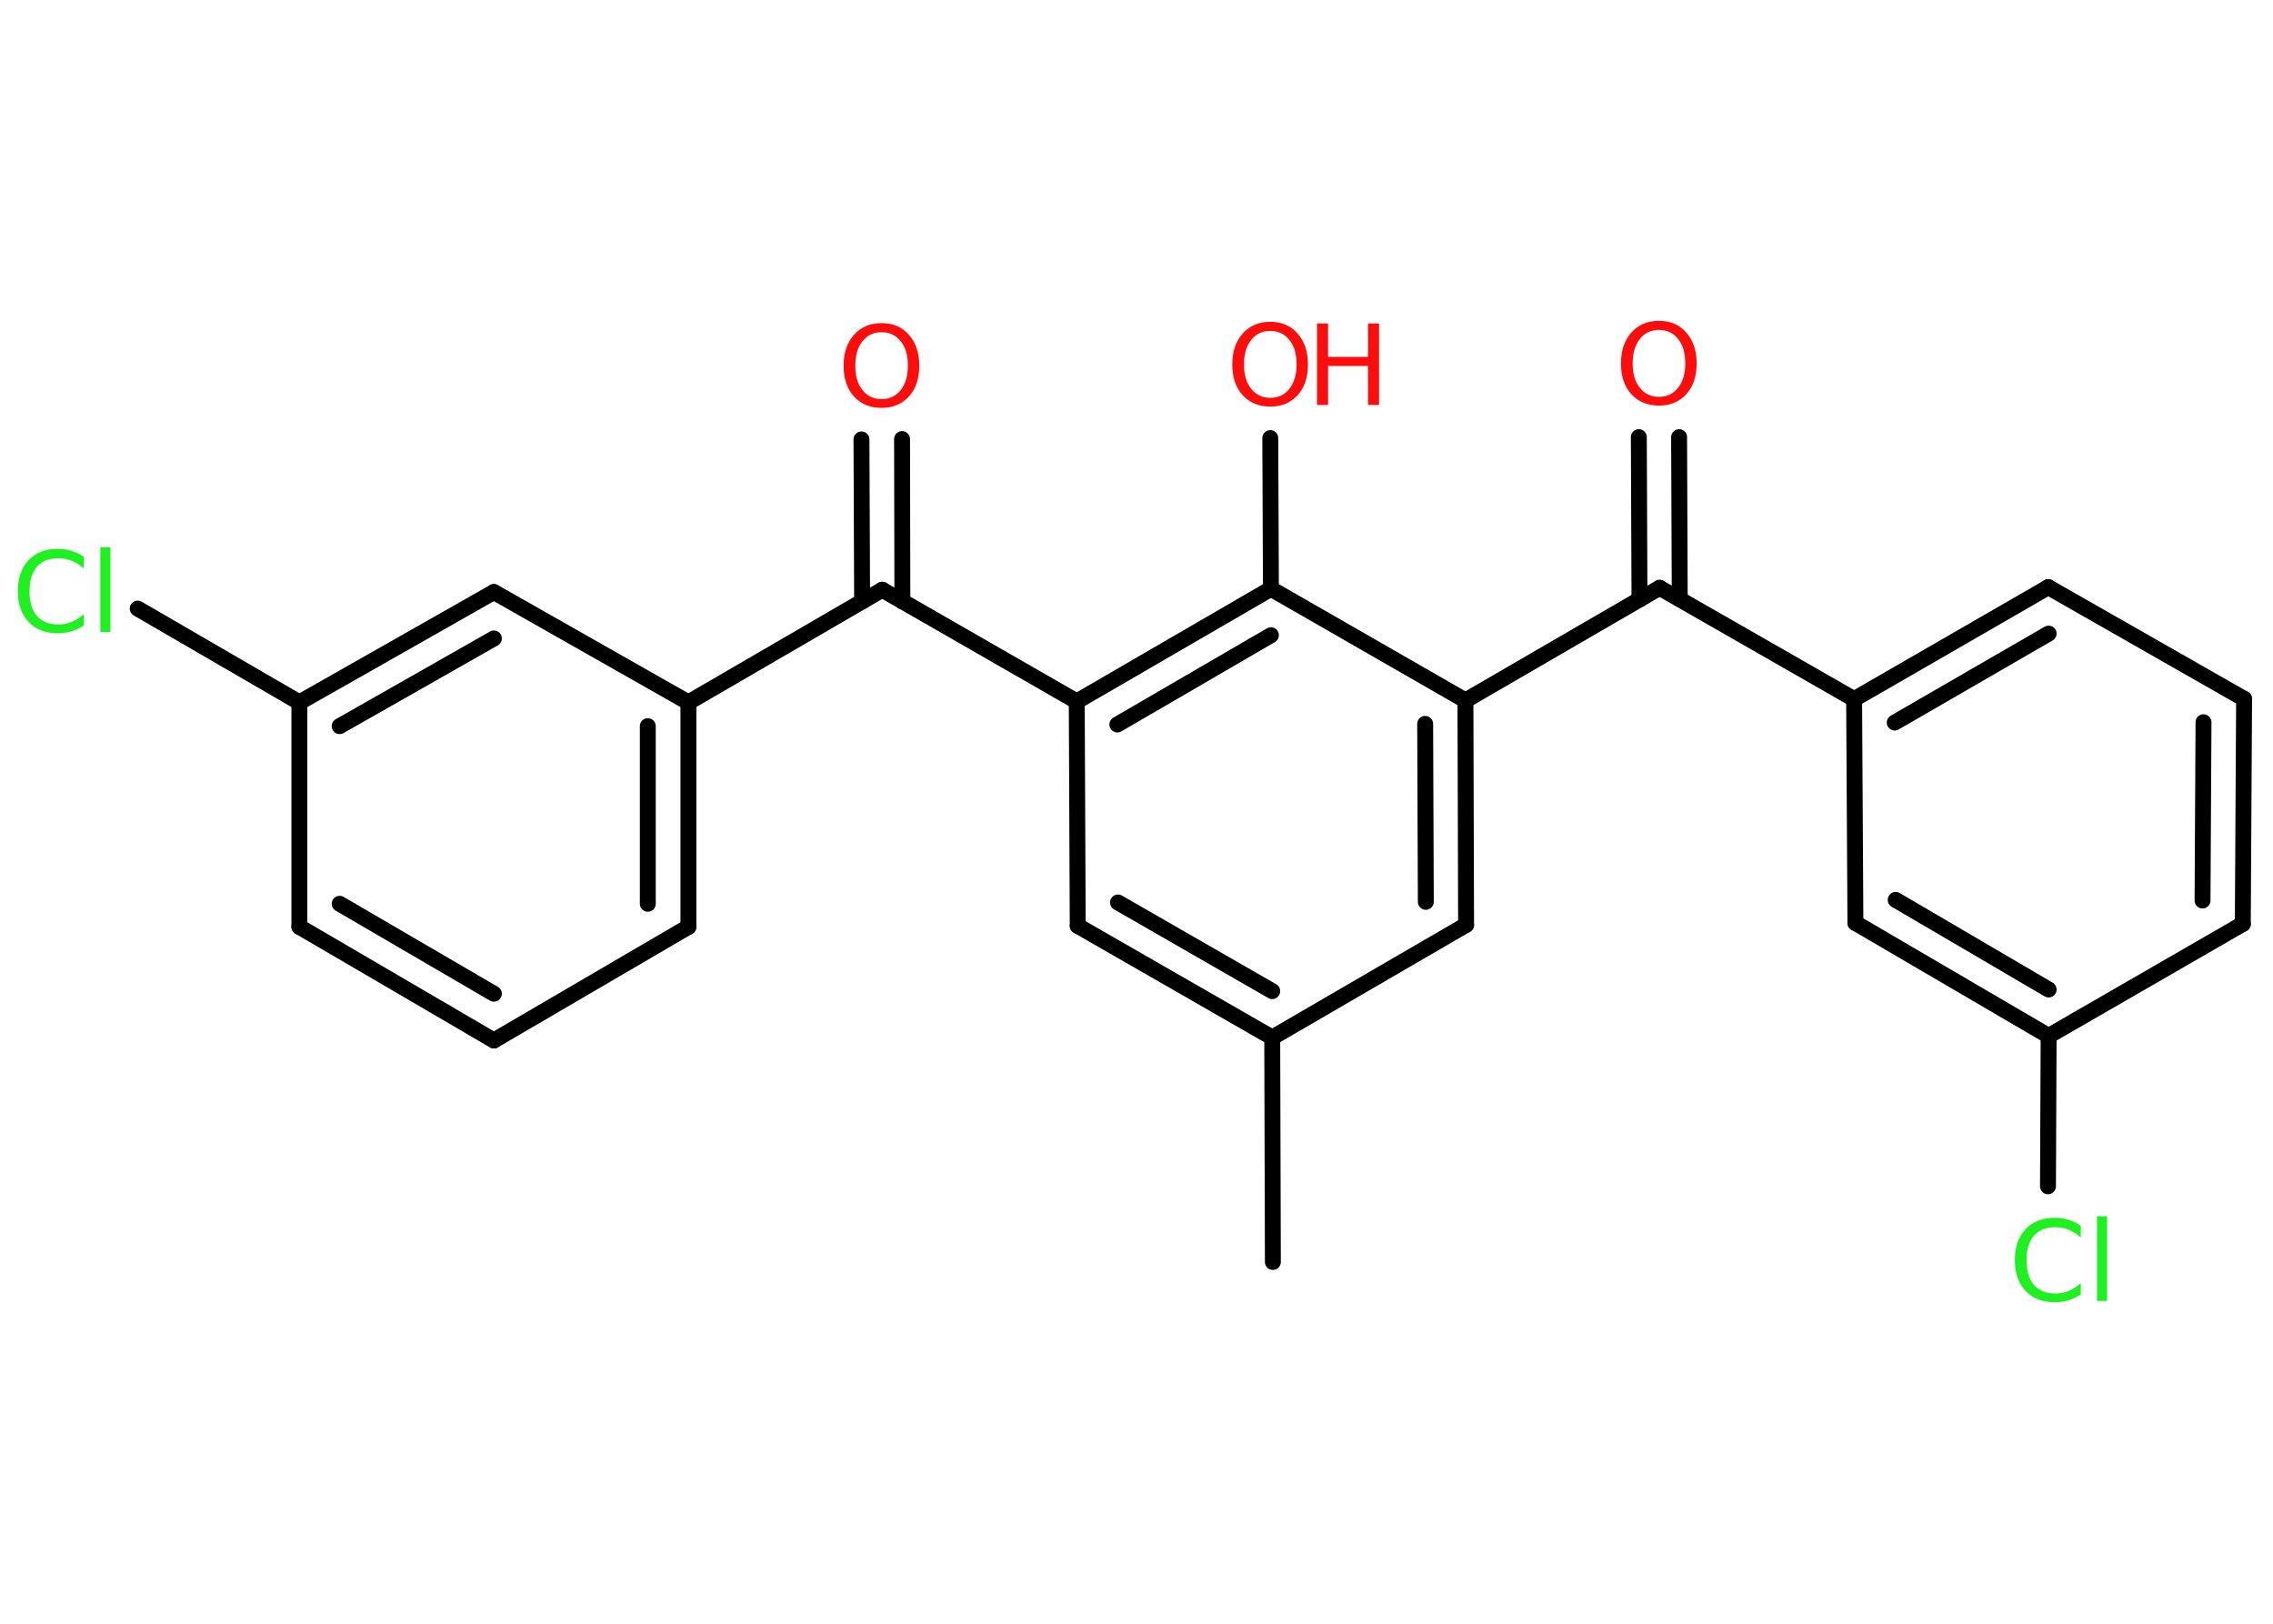 <?xml version='1.0' encoding='UTF-8'?>
<!DOCTYPE svg PUBLIC "-//W3C//DTD SVG 1.1//EN" "http://www.w3.org/Graphics/SVG/1.1/DTD/svg11.dtd">
<svg version='1.2' xmlns='http://www.w3.org/2000/svg' xmlns:xlink='http://www.w3.org/1999/xlink' width='70.0mm' height='50.0mm' viewBox='0 0 70.0 50.0'>
  <desc>Generated by the Chemistry Development Kit (http://github.com/cdk)</desc>
  <g stroke-linecap='round' stroke-linejoin='round' stroke='#000000' stroke-width='.49' fill='#FF0D0D'>
    <rect x='.0' y='.0' width='70.0' height='50.0' fill='#FFFFFF' stroke='none'/>
    <g id='mol1' class='mol'>
      <line id='mol1bnd1' class='bond' x1='39.2' y1='38.86' x2='39.18' y2='31.95'/>
      <g id='mol1bnd2' class='bond'>
        <line x1='33.19' y1='28.51' x2='39.18' y2='31.95'/>
        <line x1='34.43' y1='27.79' x2='39.18' y2='30.52'/>
      </g>
      <line id='mol1bnd3' class='bond' x1='33.19' y1='28.51' x2='33.16' y2='21.6'/>
      <line id='mol1bnd4' class='bond' x1='33.16' y1='21.6' x2='27.17' y2='18.16'/>
      <g id='mol1bnd5' class='bond'>
        <line x1='26.55' y1='18.52' x2='26.53' y2='13.53'/>
        <line x1='27.79' y1='18.52' x2='27.78' y2='13.52'/>
      </g>
      <line id='mol1bnd6' class='bond' x1='27.17' y1='18.16' x2='21.2' y2='21.63'/>
      <g id='mol1bnd7' class='bond'>
        <line x1='21.2' y1='28.54' x2='21.2' y2='21.63'/>
        <line x1='19.95' y1='27.83' x2='19.95' y2='22.36'/>
      </g>
      <line id='mol1bnd8' class='bond' x1='21.2' y1='28.54' x2='15.21' y2='32.04'/>
      <g id='mol1bnd9' class='bond'>
        <line x1='9.22' y1='28.54' x2='15.21' y2='32.04'/>
        <line x1='10.46' y1='27.83' x2='15.21' y2='30.6'/>
      </g>
      <line id='mol1bnd10' class='bond' x1='9.22' y1='28.54' x2='9.22' y2='21.63'/>
      <line id='mol1bnd11' class='bond' x1='9.22' y1='21.63' x2='4.24' y2='18.74'/>
      <g id='mol1bnd12' class='bond'>
        <line x1='15.21' y1='18.23' x2='9.22' y2='21.63'/>
        <line x1='15.21' y1='19.66' x2='10.46' y2='22.36'/>
      </g>
      <line id='mol1bnd13' class='bond' x1='21.2' y1='21.63' x2='15.21' y2='18.23'/>
      <g id='mol1bnd14' class='bond'>
        <line x1='39.14' y1='18.13' x2='33.16' y2='21.6'/>
        <line x1='39.14' y1='19.56' x2='34.41' y2='22.31'/>
      </g>
      <line id='mol1bnd15' class='bond' x1='39.14' y1='18.13' x2='39.12' y2='13.49'/>
      <line id='mol1bnd16' class='bond' x1='39.14' y1='18.13' x2='45.13' y2='21.57'/>
      <line id='mol1bnd17' class='bond' x1='45.13' y1='21.57' x2='51.11' y2='18.1'/>
      <g id='mol1bnd18' class='bond'>
        <line x1='50.49' y1='18.46' x2='50.47' y2='13.46'/>
        <line x1='51.73' y1='18.45' x2='51.71' y2='13.46'/>
      </g>
      <line id='mol1bnd19' class='bond' x1='51.11' y1='18.1' x2='57.1' y2='21.53'/>
      <g id='mol1bnd20' class='bond'>
        <line x1='63.08' y1='18.08' x2='57.1' y2='21.53'/>
        <line x1='63.09' y1='19.51' x2='58.35' y2='22.25'/>
      </g>
      <line id='mol1bnd21' class='bond' x1='63.08' y1='18.08' x2='69.11' y2='21.52'/>
      <g id='mol1bnd22' class='bond'>
        <line x1='69.07' y1='28.45' x2='69.11' y2='21.52'/>
        <line x1='67.83' y1='27.73' x2='67.86' y2='22.24'/>
      </g>
      <line id='mol1bnd23' class='bond' x1='69.07' y1='28.45' x2='63.09' y2='31.9'/>
      <line id='mol1bnd24' class='bond' x1='63.09' y1='31.9' x2='63.07' y2='36.53'/>
      <g id='mol1bnd25' class='bond'>
        <line x1='57.14' y1='28.42' x2='63.09' y2='31.9'/>
        <line x1='58.38' y1='27.71' x2='63.09' y2='30.47'/>
      </g>
      <line id='mol1bnd26' class='bond' x1='57.1' y1='21.53' x2='57.14' y2='28.42'/>
      <g id='mol1bnd27' class='bond'>
        <line x1='45.15' y1='28.48' x2='45.13' y2='21.57'/>
        <line x1='43.91' y1='27.77' x2='43.89' y2='22.29'/>
      </g>
      <line id='mol1bnd28' class='bond' x1='39.18' y1='31.95' x2='45.15' y2='28.48'/>
      <path id='mol1atm6' class='atom' d='M27.15 10.23q-.37 .0 -.59 .28q-.22 .28 -.22 .75q.0 .48 .22 .75q.22 .28 .59 .28q.37 .0 .59 -.28q.22 -.28 .22 -.75q.0 -.48 -.22 -.75q-.22 -.28 -.59 -.28zM27.15 9.95q.53 .0 .84 .36q.32 .36 .32 .95q.0 .6 -.32 .95q-.32 .35 -.84 .35q-.53 .0 -.85 -.35q-.32 -.35 -.32 -.95q.0 -.59 .32 -.95q.32 -.36 .85 -.36z' stroke='none'/>
      <path id='mol1atm12' class='atom' d='M2.58 17.15v.36q-.17 -.16 -.37 -.24q-.19 -.08 -.41 -.08q-.43 .0 -.66 .26q-.23 .26 -.23 .76q.0 .5 .23 .76q.23 .26 .66 .26q.22 .0 .41 -.08q.19 -.08 .37 -.24v.35q-.18 .12 -.38 .18q-.2 .06 -.42 .06q-.57 .0 -.9 -.35q-.33 -.35 -.33 -.95q.0 -.6 .33 -.95q.33 -.35 .9 -.35q.22 .0 .42 .06q.2 .06 .37 .18zM3.09 16.85h.31v2.61h-.31v-2.61z' stroke='none' fill='#1FF01F'/>
      <g id='mol1atm15' class='atom'>
        <path d='M39.12 10.19q-.37 .0 -.59 .28q-.22 .28 -.22 .75q.0 .48 .22 .75q.22 .28 .59 .28q.37 .0 .59 -.28q.22 -.28 .22 -.75q.0 -.48 -.22 -.75q-.22 -.28 -.59 -.28zM39.12 9.91q.53 .0 .84 .36q.32 .36 .32 .95q.0 .6 -.32 .95q-.32 .35 -.84 .35q-.53 .0 -.85 -.35q-.32 -.35 -.32 -.95q.0 -.59 .32 -.95q.32 -.36 .85 -.36z' stroke='none'/>
        <path d='M40.56 9.96h.34v1.03h1.23v-1.03h.34v2.51h-.34v-1.2h-1.23v1.2h-.34v-2.51z' stroke='none'/>
      </g>
      <path id='mol1atm18' class='atom' d='M51.09 10.16q-.37 .0 -.59 .28q-.22 .28 -.22 .75q.0 .48 .22 .75q.22 .28 .59 .28q.37 .0 .59 -.28q.22 -.28 .22 -.75q.0 -.48 -.22 -.75q-.22 -.28 -.59 -.28zM51.09 9.88q.53 .0 .84 .36q.32 .36 .32 .95q.0 .6 -.32 .95q-.32 .35 -.84 .35q-.53 .0 -.85 -.35q-.32 -.35 -.32 -.95q.0 -.59 .32 -.95q.32 -.36 .85 -.36z' stroke='none'/>
      <path id='mol1atm24' class='atom' d='M64.08 37.75v.36q-.17 -.16 -.37 -.24q-.19 -.08 -.41 -.08q-.43 .0 -.66 .26q-.23 .26 -.23 .76q.0 .5 .23 .76q.23 .26 .66 .26q.22 .0 .41 -.08q.19 -.08 .37 -.24v.35q-.18 .12 -.38 .18q-.2 .06 -.42 .06q-.57 .0 -.9 -.35q-.33 -.35 -.33 -.95q.0 -.6 .33 -.95q.33 -.35 .9 -.35q.22 .0 .42 .06q.2 .06 .37 .18zM64.58 37.45h.31v2.61h-.31v-2.61z' stroke='none' fill='#1FF01F'/>
    </g>
  </g>
</svg>
